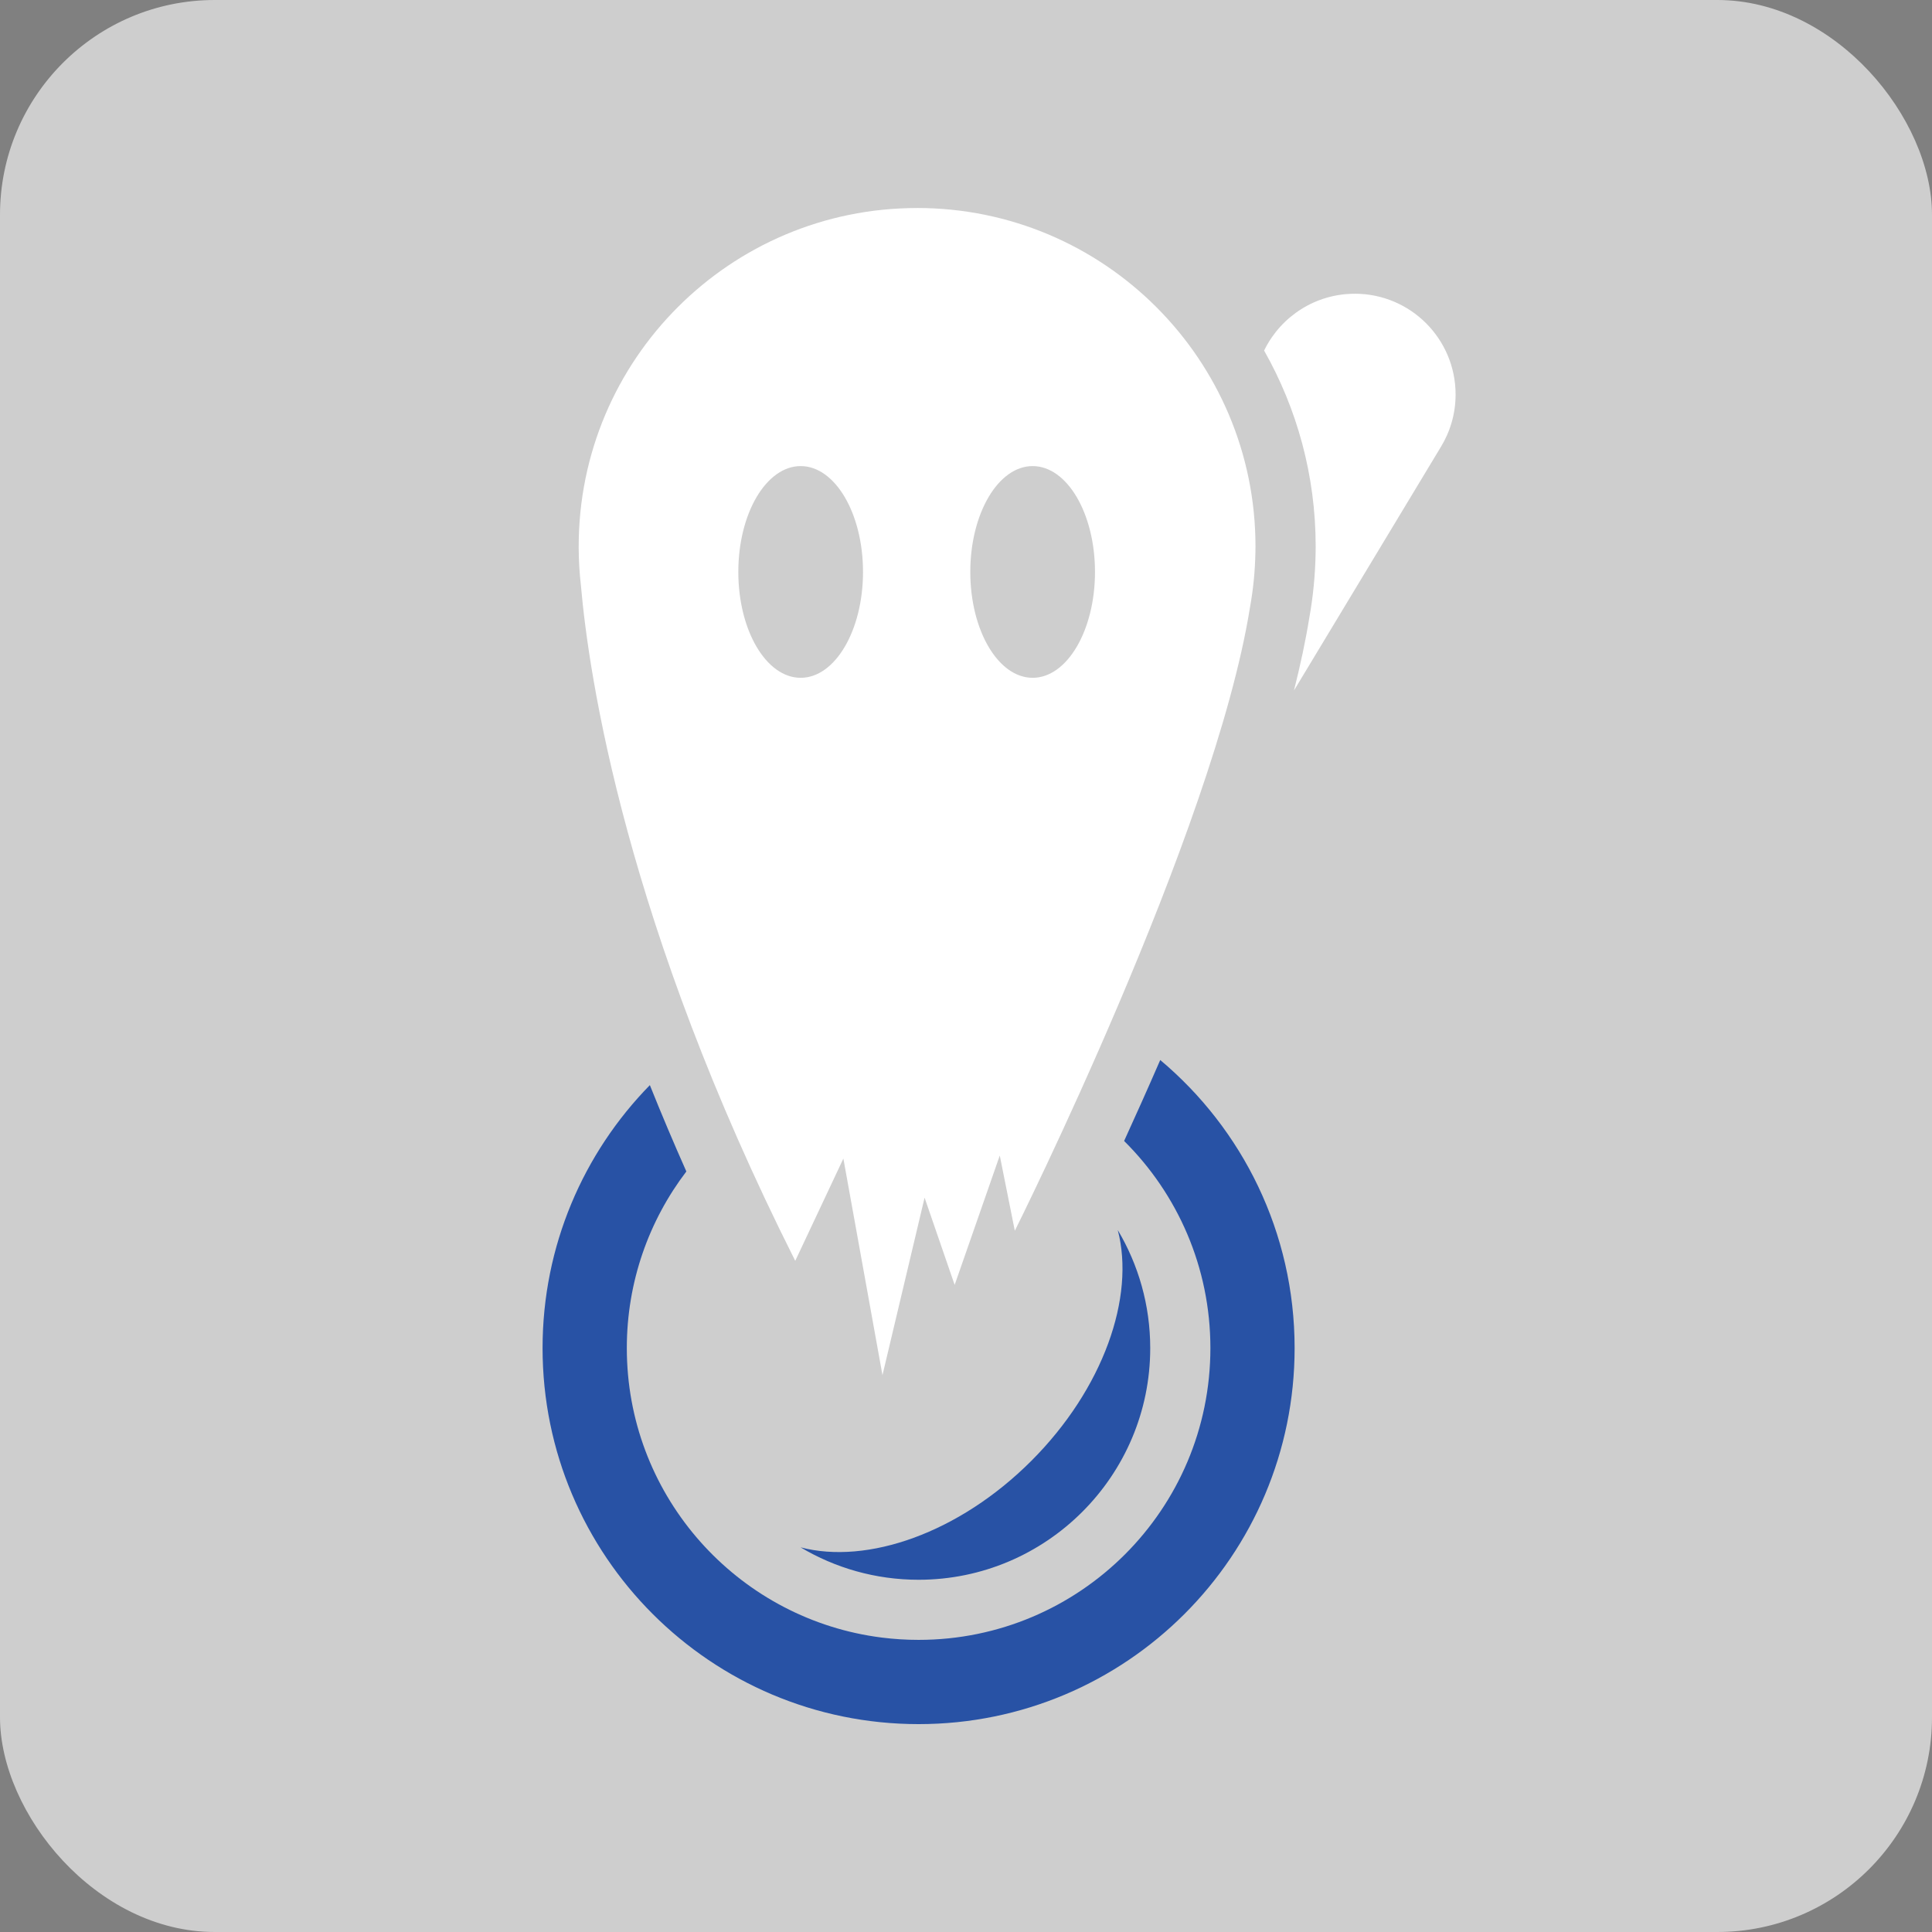 <?xml version="1.0" encoding="UTF-8"?>
<svg id="Layer_4" data-name="Layer 4" xmlns="http://www.w3.org/2000/svg" viewBox="0 0 674 674">
    <rect x="0" y="0" width="674" height="674" fill="#808080" stroke="none"/>
    <defs>
        <style>
            .cls-1 {
            fill: #cecece;
            }

            .cls-1, .cls-2, .cls-3 {
            stroke-width: 0px;
            }

            .cls-2 {
            fill: #2852a5;
            }

            .cls-3 {
            fill: #fff;
            }
        </style>
    </defs>
    <rect class="cls-1" width="674" height="674" rx="74.91" ry="74.91"/>
    <g>
        <path class="cls-3"
              d="M319.94,72.57c-65.2,0-118.06,52.86-118.06,118.06,0,0,0,.24,0,.69.03,4.31.28,8.56.76,12.75,2.77,31.86,15.58,118.19,74.79,235.79l16.79-35.68,13.64,75.56,14.69-61.92,10.49,30.43,15.74-45.13,5.25,26.24s69.5-139.01,82.03-217.42c1.14-6.25,1.78-12.67,1.9-19.22.02-.71.03-1.41.03-2.1,0-65.2-52.86-118.06-118.06-118.06ZM279.32,236.46c-12.01,0-21.75-16.53-21.75-36.93s9.74-36.93,21.75-36.93,21.75,16.53,21.75,36.93-9.74,36.93-21.75,36.93ZM360.25,236.46c-12.01,0-21.75-16.53-21.75-36.93s9.74-36.93,21.75-36.93,21.75,16.53,21.75,36.93-9.74,36.93-21.75,36.93Z"/>
        <path class="cls-2"
              d="M404.76,369.8c-4.44,10.21-8.71,19.73-12.6,28.24,18.59,18.44,30.1,44,30.1,72.26,0,56.22-45.57,101.79-101.79,101.79-4.32,0-8.57-.27-12.75-.79-1.6-.2-3.19-.44-4.77-.71-47.87-8.3-84.28-50.04-84.28-100.29,0-23.16,7.74-44.51,20.77-61.62-4.48-10.07-8.72-20.11-12.73-30.12-23.15,23.65-37.43,56.03-37.43,91.74,0,72.45,58.73,131.18,131.18,131.18s131.18-58.73,131.18-131.18c0-40.35-18.22-76.44-46.88-100.5Z"/>
        <path class="cls-3"
              d="M472.63,102.48c-13.73,0-25.61,7.87-31.4,19.35h0s0,0,0,0c-.08.16-.15.31-.23.47,11.44,20.19,17.99,43.51,17.99,68.33,0,.84-.01,1.69-.03,2.54-.14,7.51-.87,15.01-2.19,22.32-1.28,7.98-3.11,16.5-5.35,25.39l51.13-84.78c3.32-5.37,5.25-11.7,5.25-18.47,0-19.42-15.74-35.16-35.16-35.16Z"/>
        <path class="cls-2"
              d="M389.95,429.14c6.11,23.3-4.98,55.31-30.16,80.5-25.18,25.18-57.2,36.28-80.5,30.17,12.07,7.18,26.14,11.31,41.17,11.31,44.56,0,80.81-36.25,80.81-80.81,0-15.03-4.14-29.1-11.31-41.17Z"/>
    </g>
</svg>